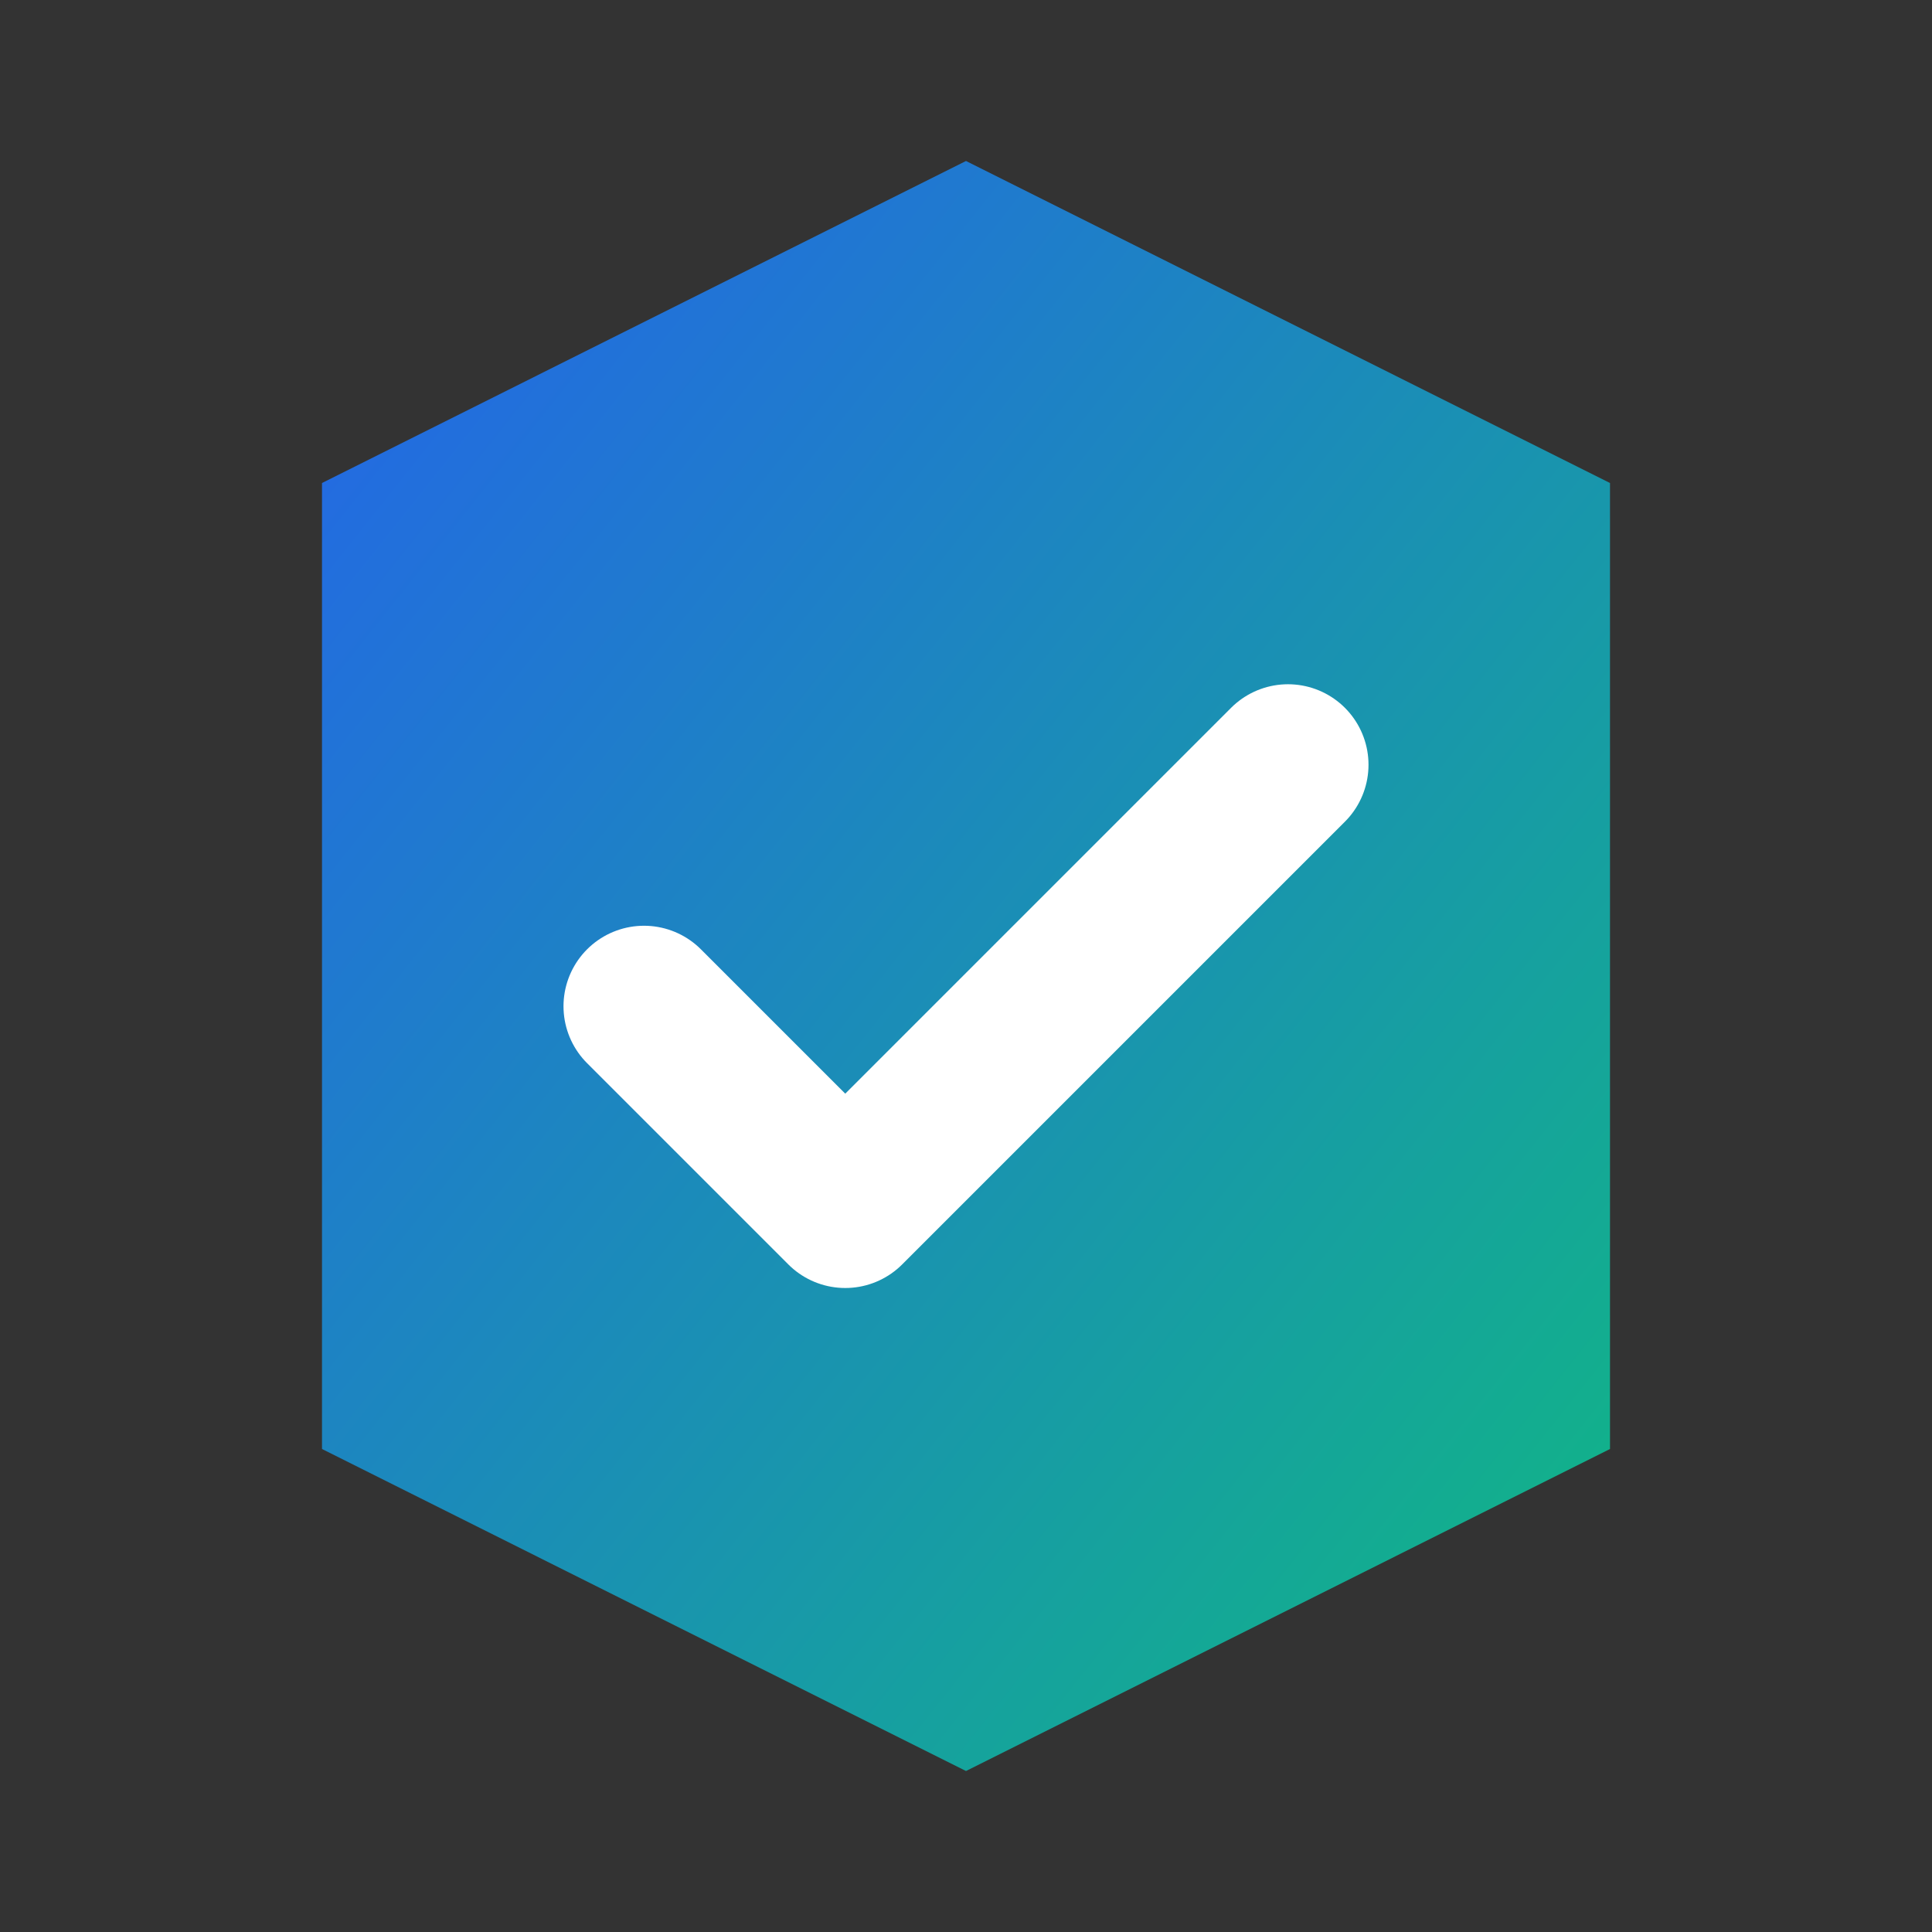 <svg width="64" height="64" viewBox="0 0 24 24" fill="none" xmlns="http://www.w3.org/2000/svg">
  <rect x="0" y="0" width="24" height="24" fill="#333333" stroke="none"/>
  <defs>
    <linearGradient id="logoGradient" x1="0%" y1="0%" x2="100%" y2="100%">
      <stop offset="0%" style="stop-color:#2563EB;stop-opacity:1" />
      <stop offset="100%" style="stop-color:#10B981;stop-opacity:1" />
    </linearGradient>
  </defs>
  <path 
    d="M12 2L20 6V18L12 22L4 18V6L12 2Z" 
    fill="url(#logoGradient)" 
  />
  <path 
    d="M8 12.5L10.5 15L16 9.5" 
    stroke="white" 
    stroke-width="2" 
    stroke-linecap="round" 
    stroke-linejoin="round" 
  />
</svg>